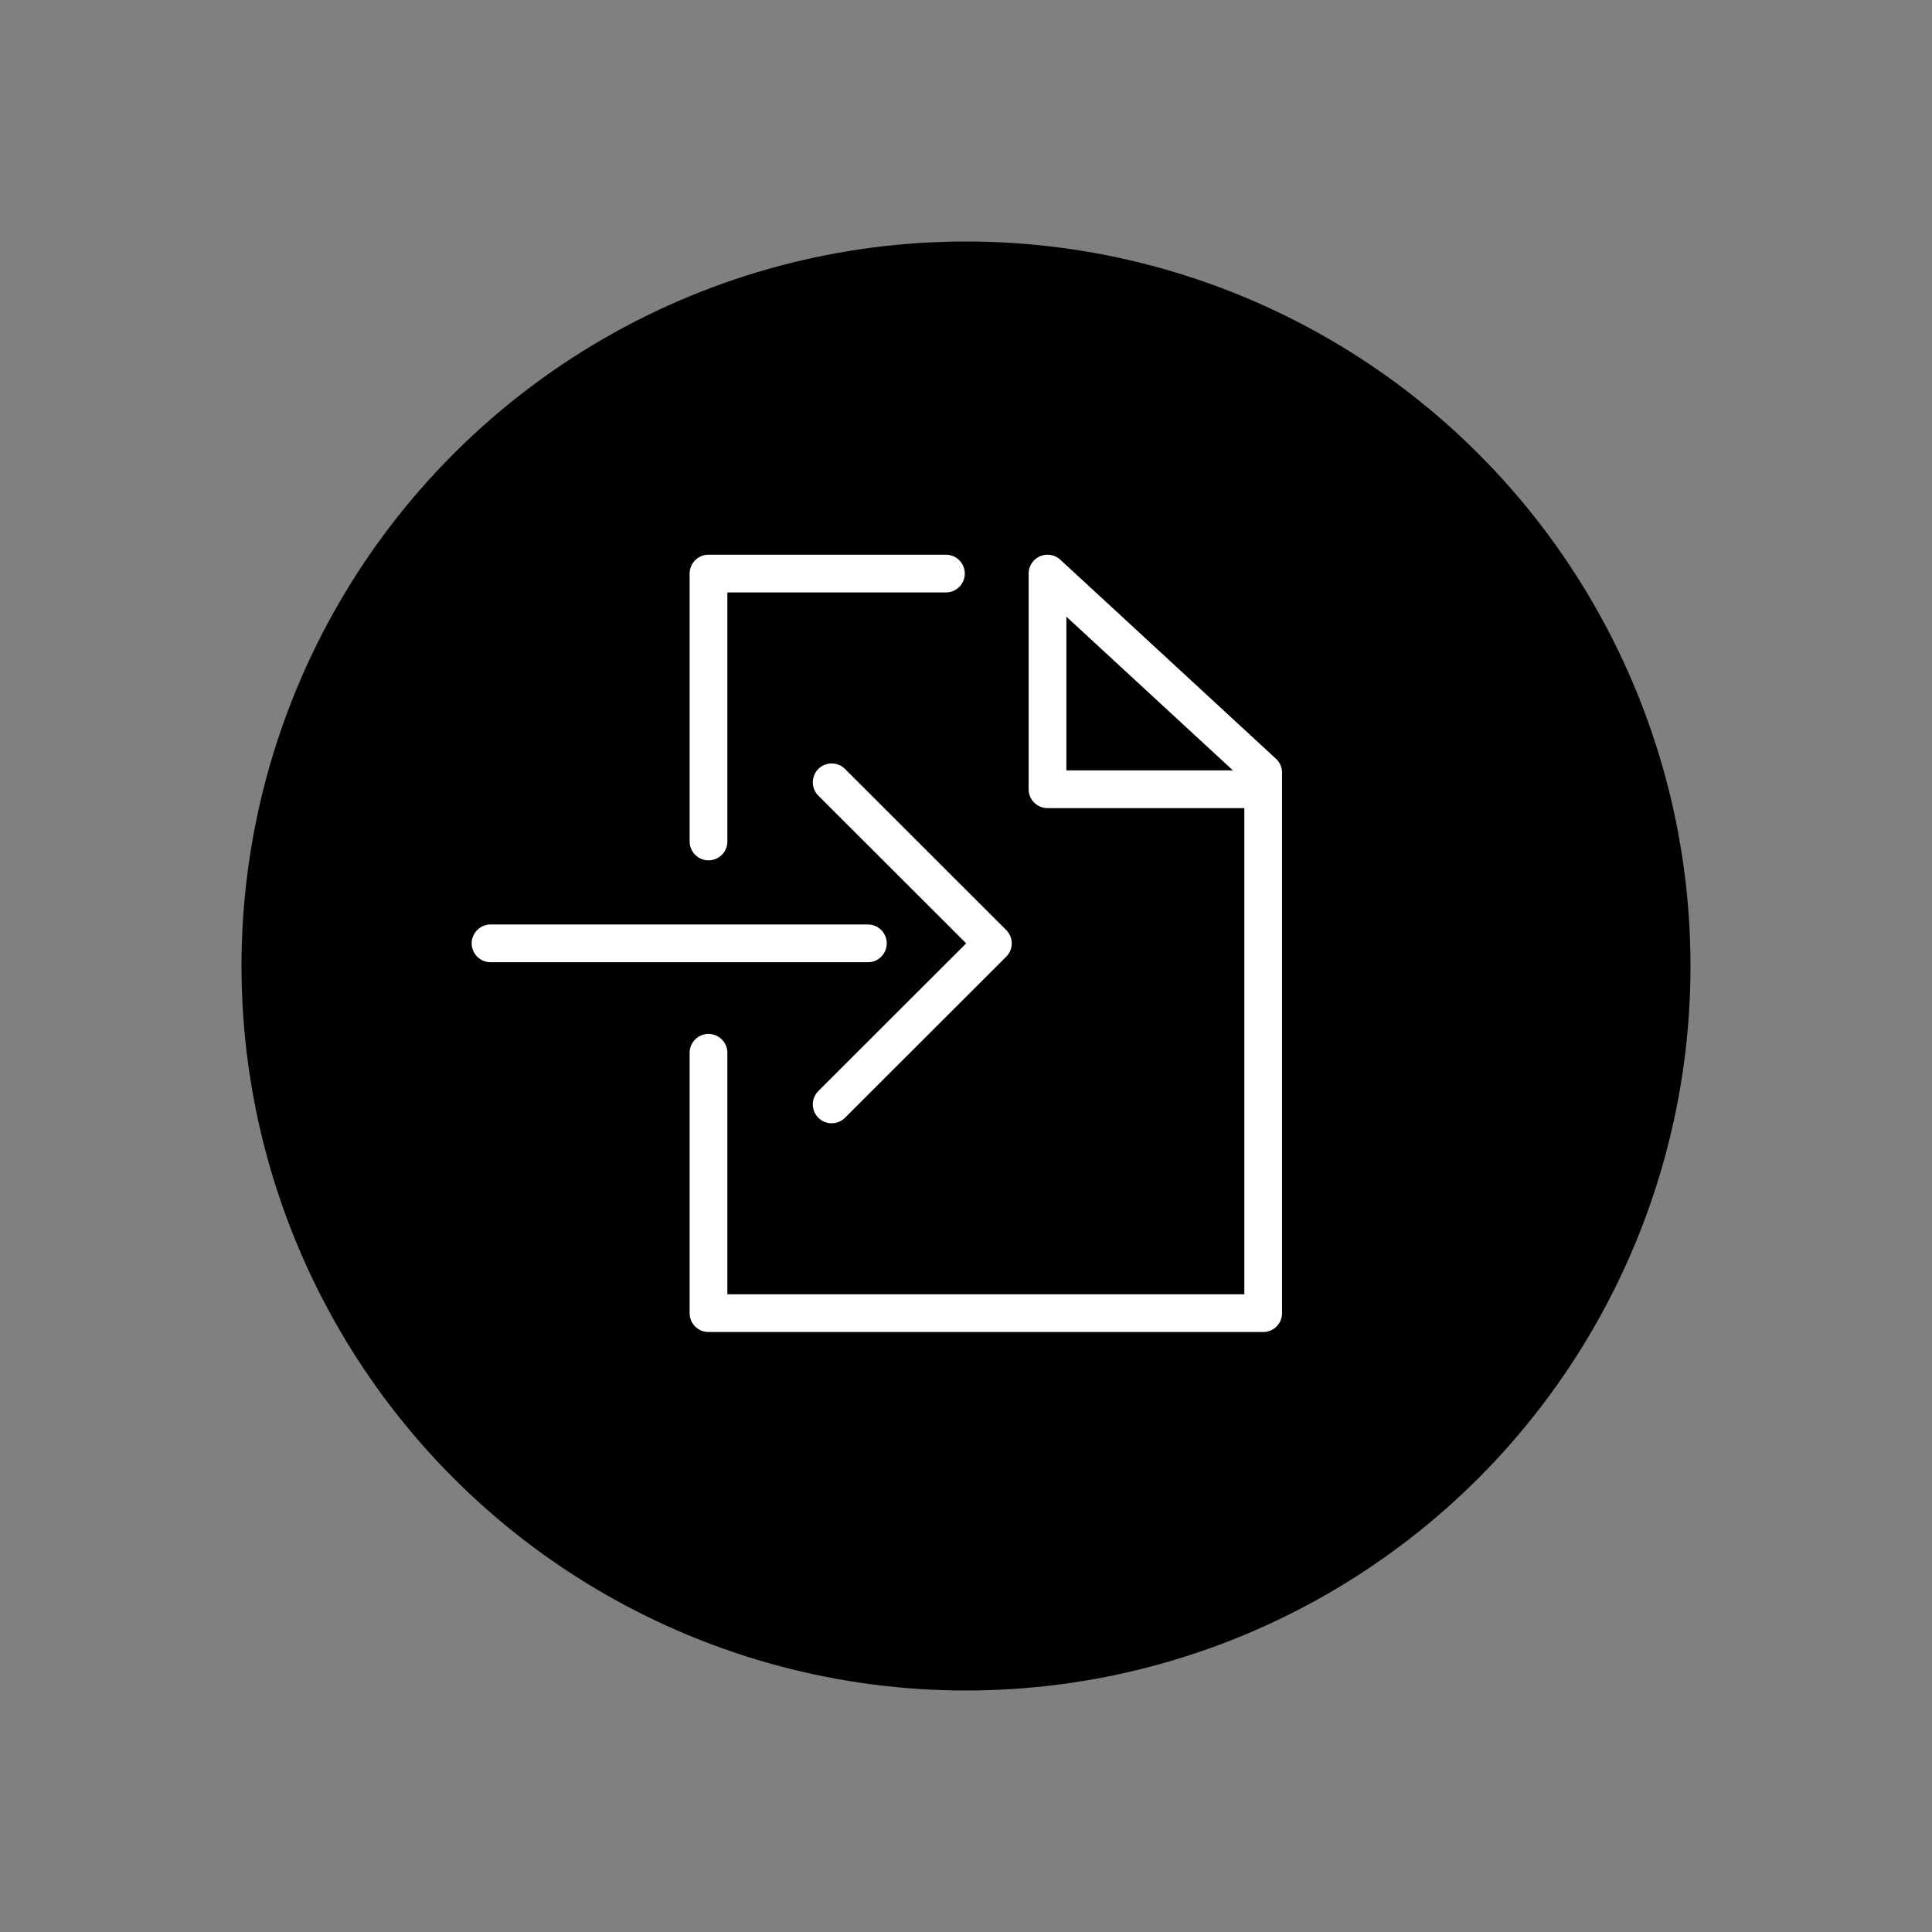 <svg id="Icons" xmlns="http://www.w3.org/2000/svg" viewBox="0 0 128 128"><rect x="0" y="0" width="128" height="128" fill="#808080" stroke="none"/><defs><style>.cls-1{fill:none;stroke:#fff;stroke-linecap:round;stroke-linejoin:round;stroke-width:2.5px;}</style></defs><title>ICON-FEATURE</title><circle id="_Ellipse_" data-name="&lt;Ellipse&gt;" cx="64" cy="64" r="48"/><polyline id="_Path_" data-name="&lt;Path&gt;" class="cls-1" points="46.94 69.75 46.94 87 83.69 87 83.69 51.19 69.4 38 69.4 52.29 83.5 52.29"/><polyline id="_Path_2" data-name="&lt;Path&gt;" class="cls-1" points="62.67 38 46.94 38 46.94 55.75"/><line id="_Path_3" data-name="&lt;Path&gt;" class="cls-1" x1="32.5" y1="62.5" x2="57.5" y2="62.5"/><polyline id="_Path_4" data-name="&lt;Path&gt;" class="cls-1" points="55.1 73.17 65.78 62.5 55.1 51.83"/></svg>
